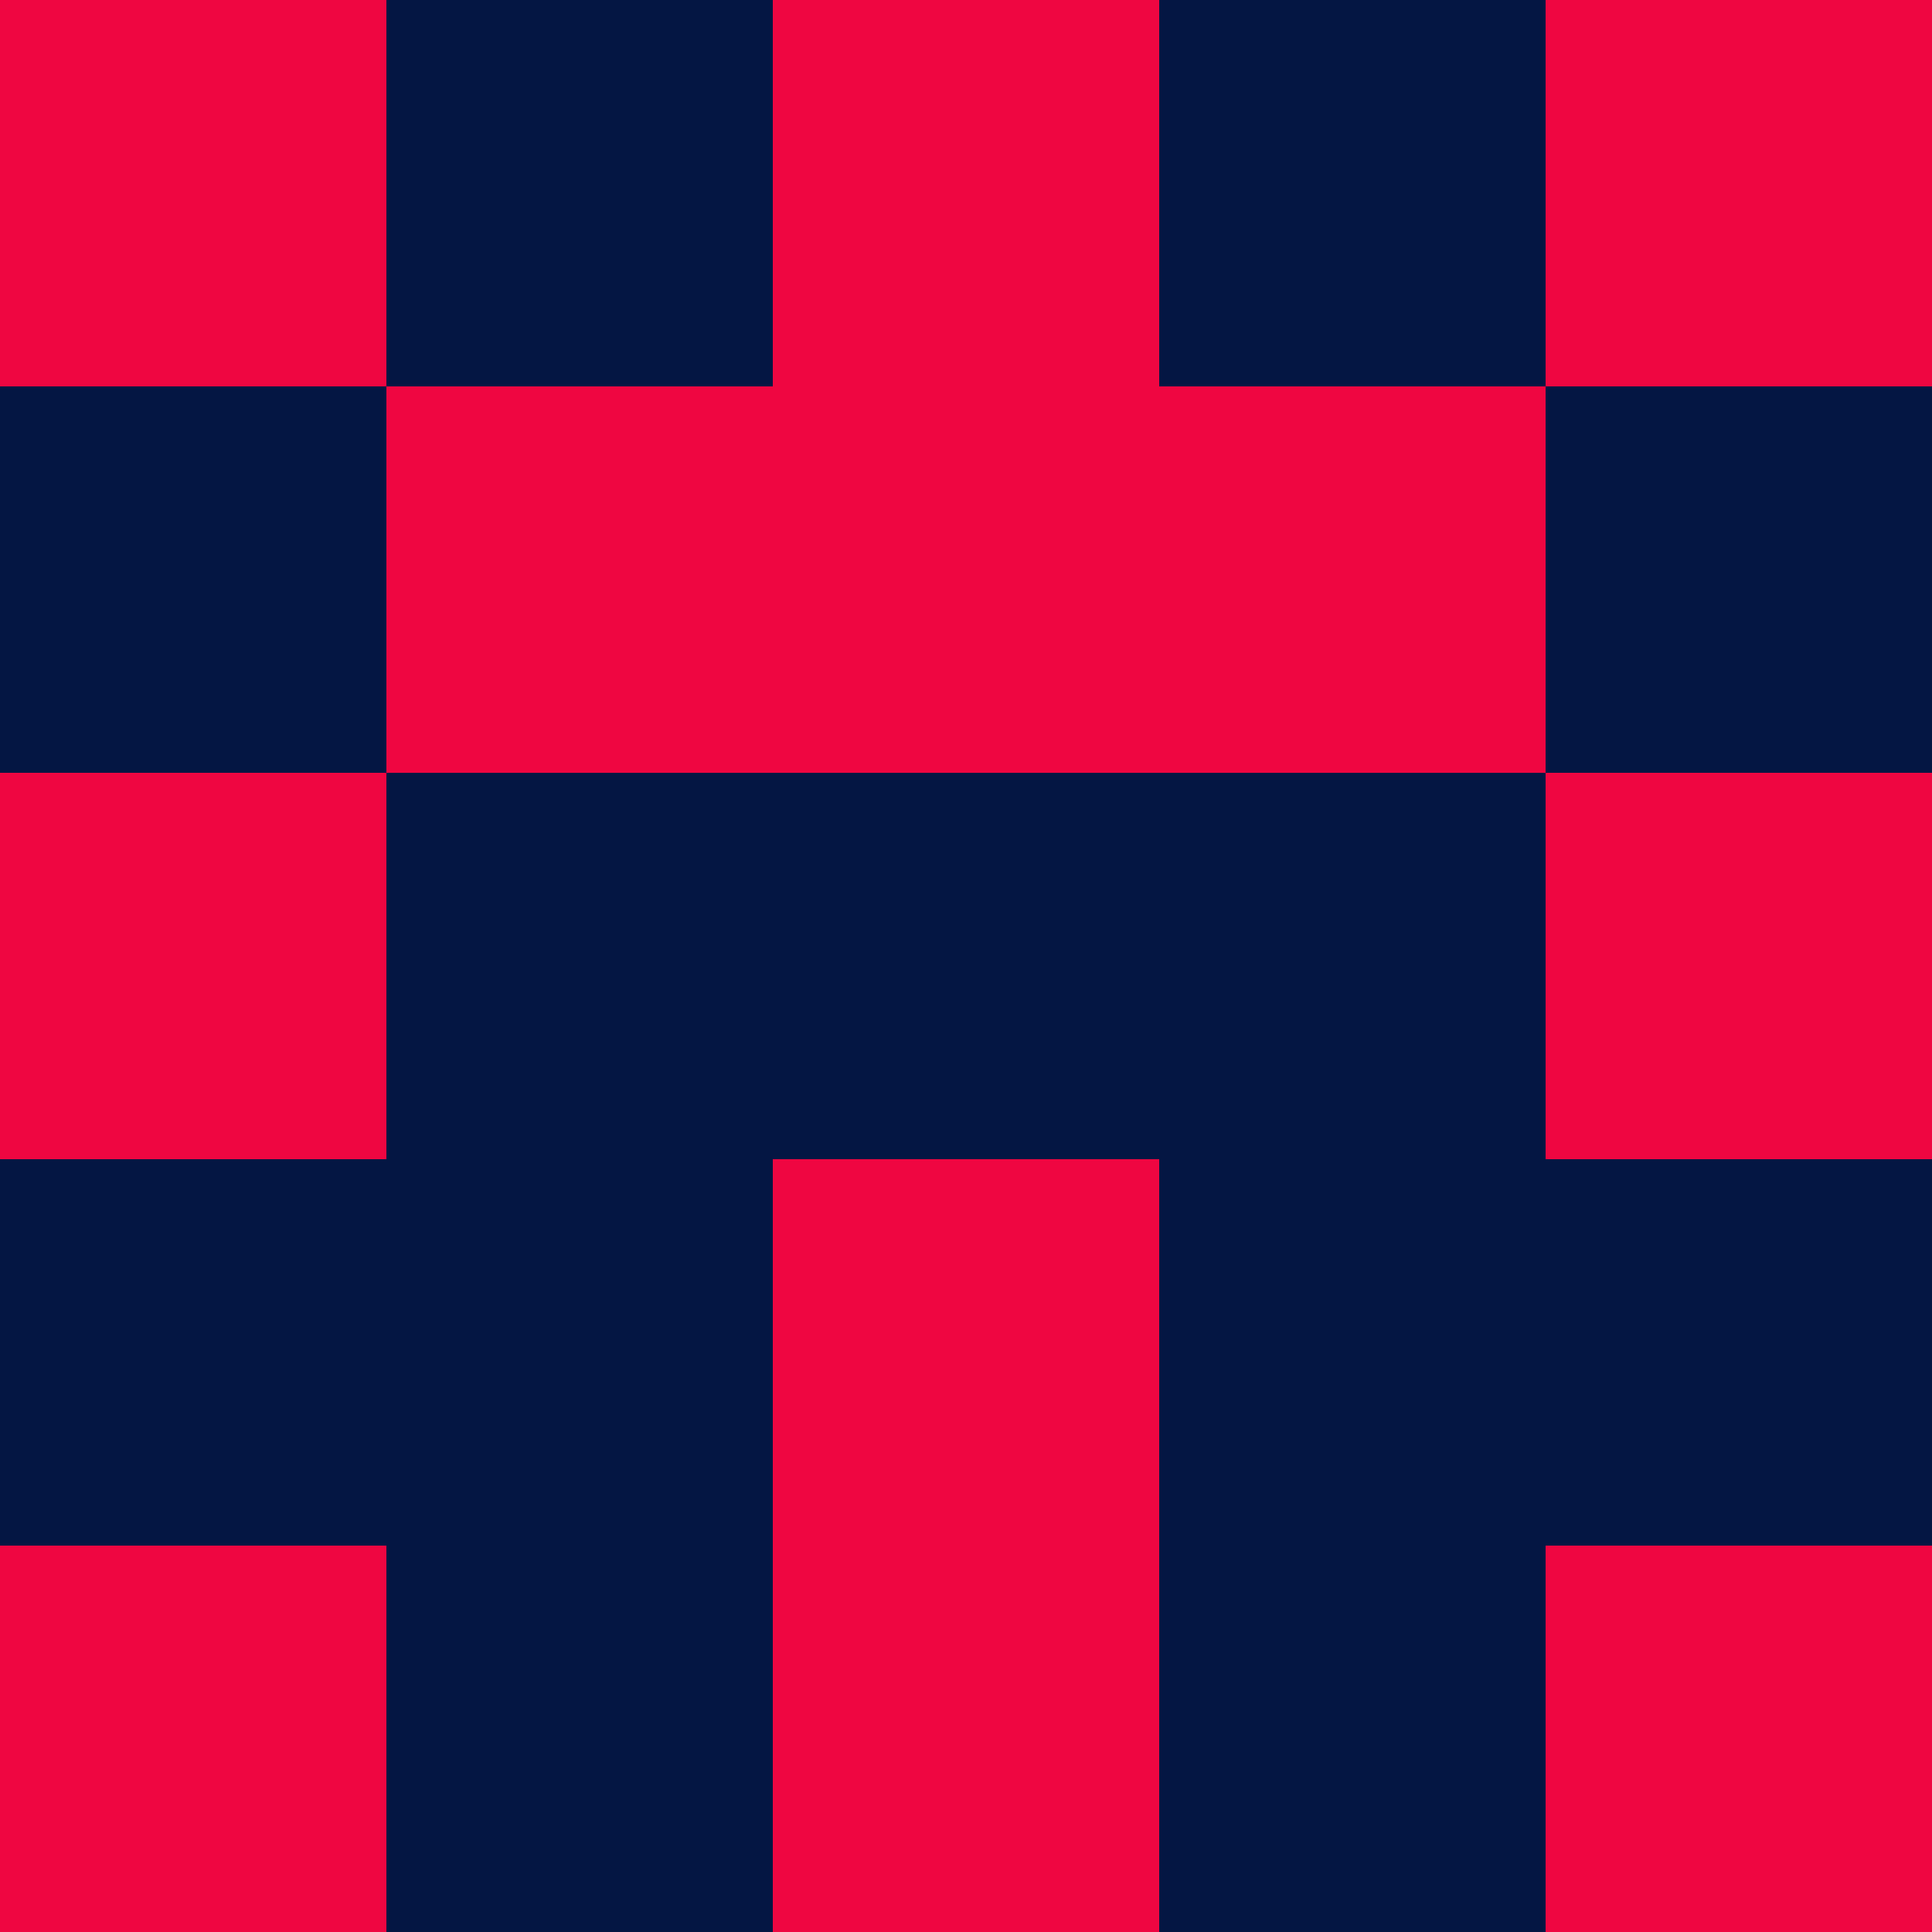 <?xml version="1.0" encoding="utf-8"?>
<!DOCTYPE svg PUBLIC "-//W3C//DTD SVG 20010904//EN"
        "http://www.w3.org/TR/2001/REC-SVG-20010904/DTD/svg10.dtd">
<svg viewBox="0 0 5 5" height="100" width="100" xml:lang="fr"
     xmlns="http://www.w3.org/2000/svg"
     xmlns:xlink="http://www.w3.org/1999/xlink">
            <rect x="0" y="0" height="1" width="1" fill="#EF0641"/>
        <rect x="4" y="0" height="1" width="1" fill="#EF0641"/>
        <rect x="1" y="0" height="1" width="1" fill="#041643"/>
        <rect x="3" y="0" height="1" width="1" fill="#041643"/>
        <rect x="2" y="0" height="1" width="1" fill="#EF0641"/>
                <rect x="0" y="1" height="1" width="1" fill="#041643"/>
        <rect x="4" y="1" height="1" width="1" fill="#041643"/>
        <rect x="1" y="1" height="1" width="1" fill="#EF0641"/>
        <rect x="3" y="1" height="1" width="1" fill="#EF0641"/>
        <rect x="2" y="1" height="1" width="1" fill="#EF0641"/>
                <rect x="0" y="2" height="1" width="1" fill="#EF0641"/>
        <rect x="4" y="2" height="1" width="1" fill="#EF0641"/>
        <rect x="1" y="2" height="1" width="1" fill="#041643"/>
        <rect x="3" y="2" height="1" width="1" fill="#041643"/>
        <rect x="2" y="2" height="1" width="1" fill="#041643"/>
                <rect x="0" y="3" height="1" width="1" fill="#041643"/>
        <rect x="4" y="3" height="1" width="1" fill="#041643"/>
        <rect x="1" y="3" height="1" width="1" fill="#041643"/>
        <rect x="3" y="3" height="1" width="1" fill="#041643"/>
        <rect x="2" y="3" height="1" width="1" fill="#EF0641"/>
                <rect x="0" y="4" height="1" width="1" fill="#EF0641"/>
        <rect x="4" y="4" height="1" width="1" fill="#EF0641"/>
        <rect x="1" y="4" height="1" width="1" fill="#041643"/>
        <rect x="3" y="4" height="1" width="1" fill="#041643"/>
        <rect x="2" y="4" height="1" width="1" fill="#EF0641"/>
        </svg>